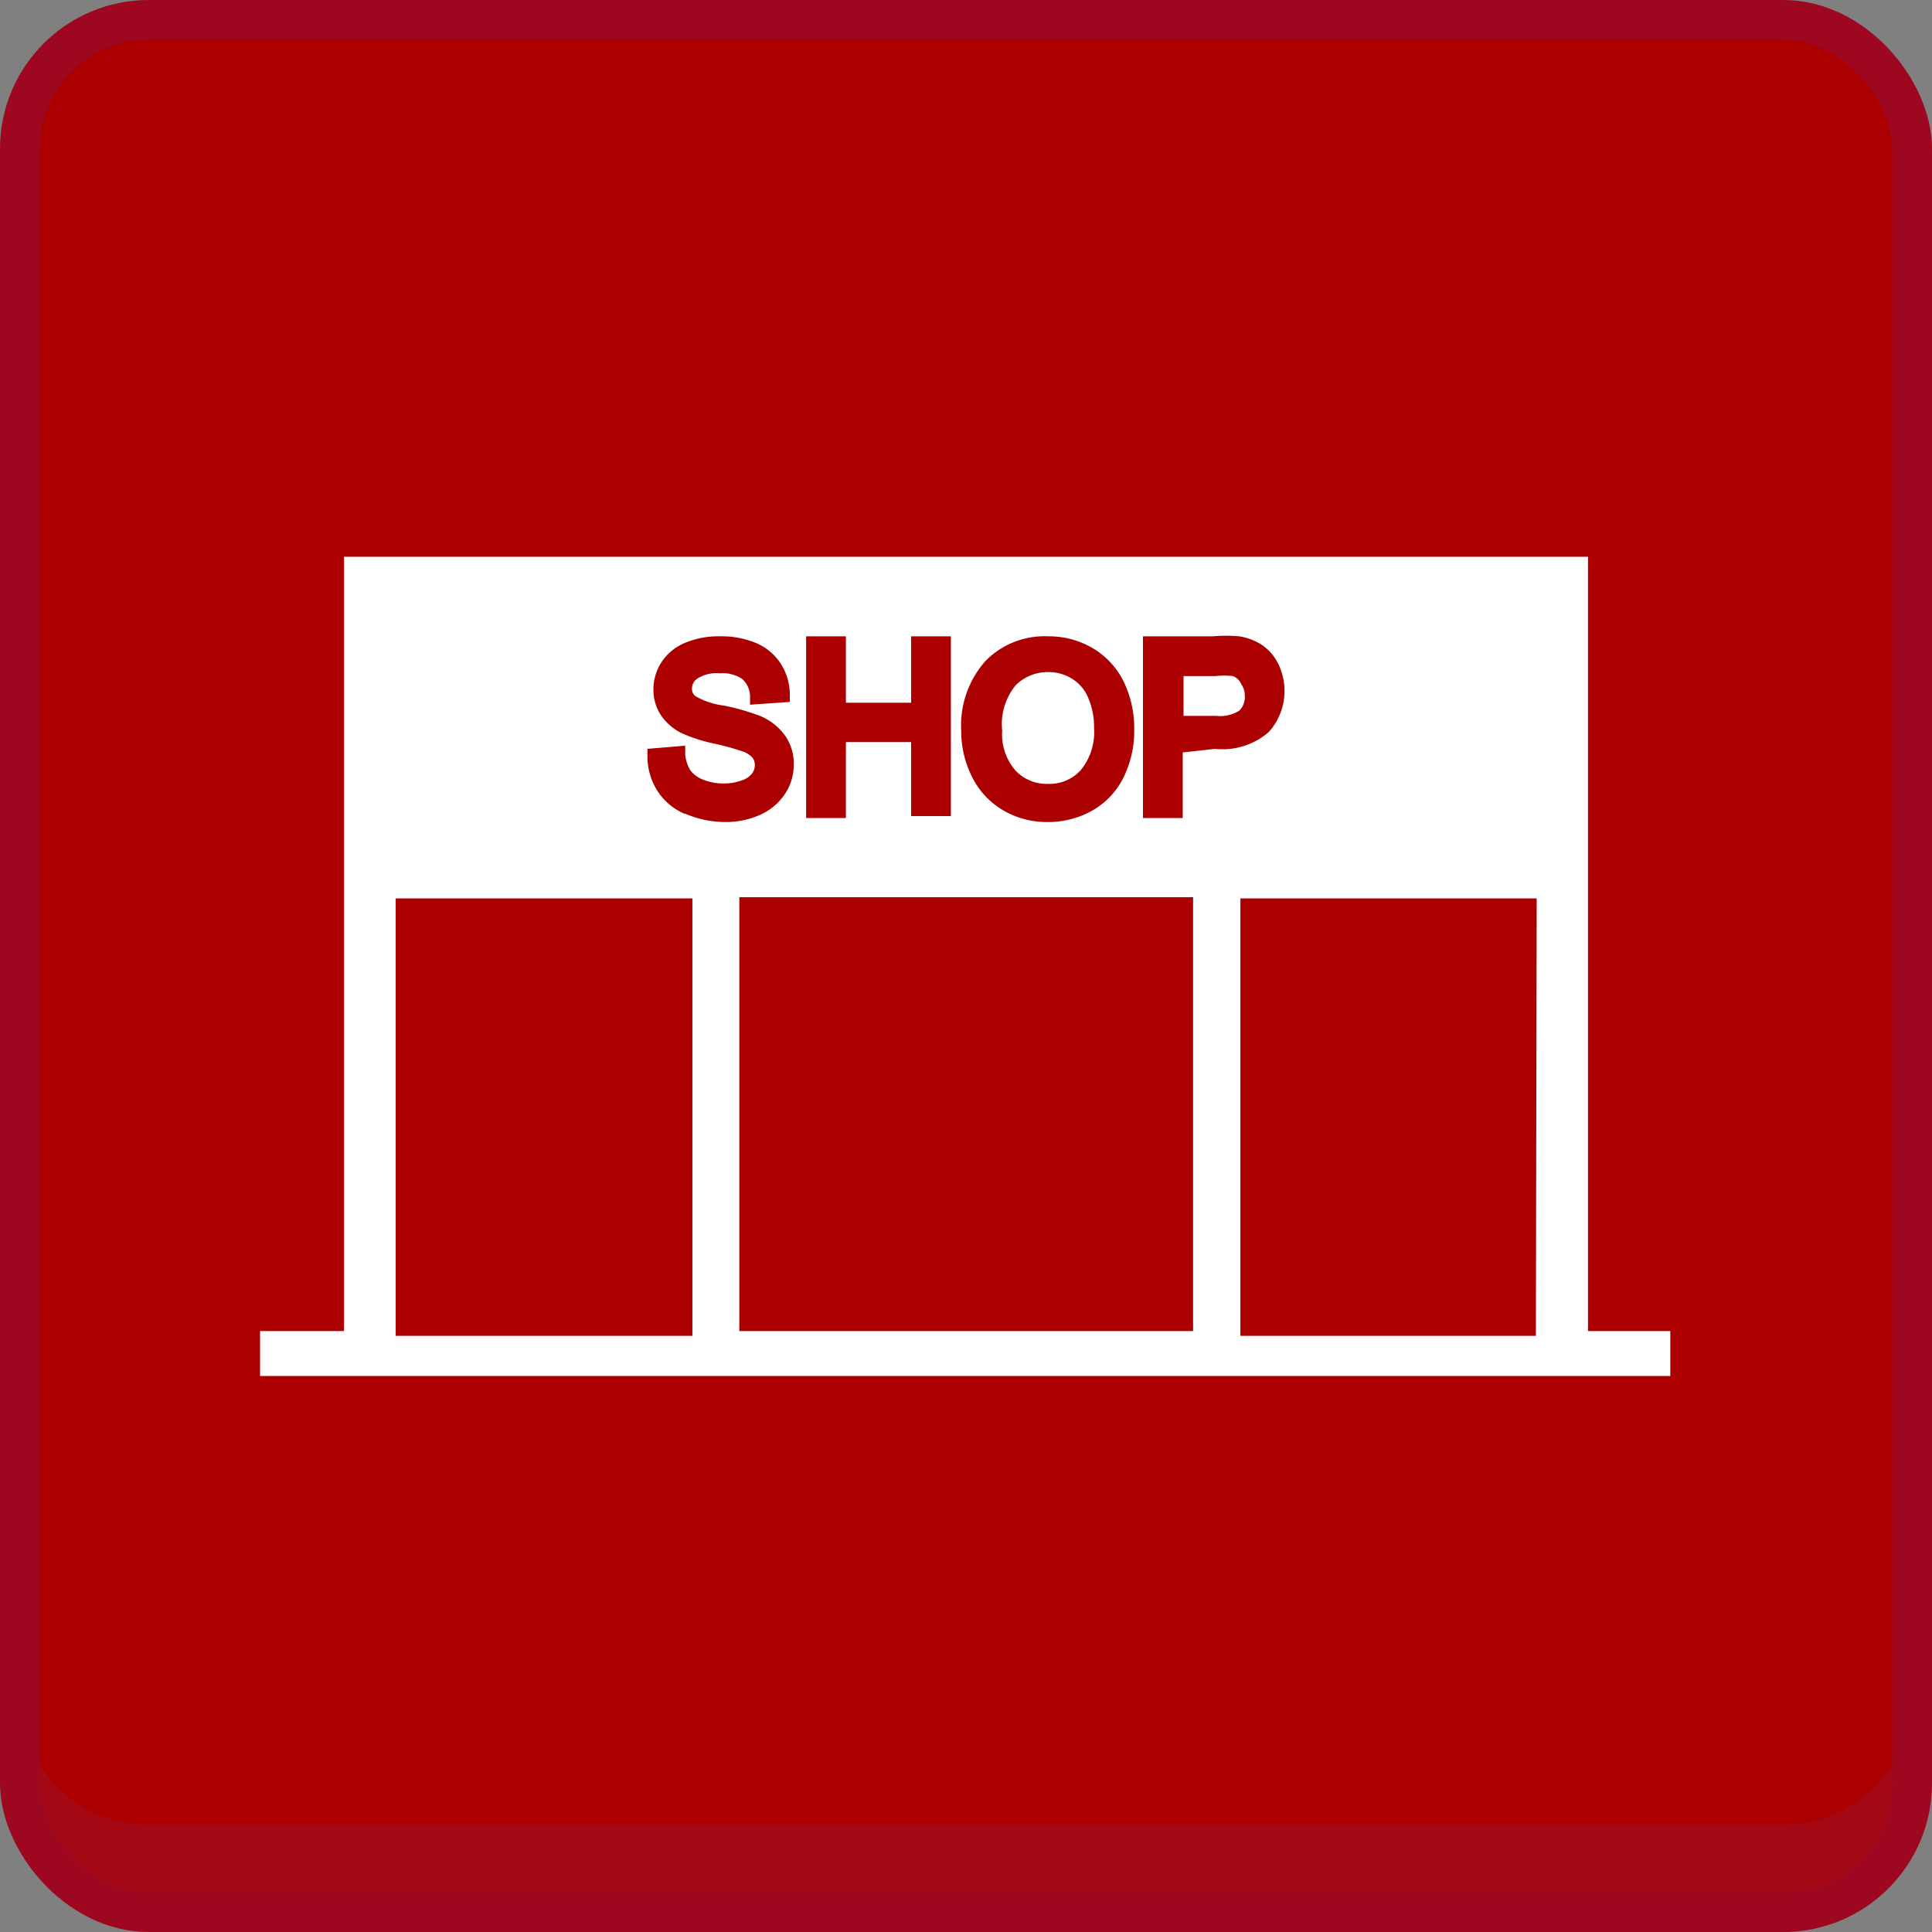 <svg xmlns="http://www.w3.org/2000/svg" viewBox="0 0 48.58 48.58"><rect x="0" y="0" width="48.58" height="48.58" fill="#808080" stroke="none"/><defs><style>.cls-1{fill:#AC0000;}.cls-2{fill:#a30814;}.cls-3{fill:none;stroke:#9e0720;stroke-miterlimit:10;}.cls-4{fill:#fff;}</style></defs><title>func-12-selected</title><g id="Layer_2" data-name="Layer 2"><g id="Layer_1-2" data-name="Layer 1"><rect class="cls-1" x="0.5" y="0.5" width="47.58" height="47.58" rx="3.24" ry="3.24"/><path class="cls-2" d="M48.08,42.63v2.2a3.24,3.24,0,0,1-3.22,3.25H3.72A3.23,3.23,0,0,1,.5,44.83v-2.2a3.23,3.23,0,0,0,3.22,3.25H44.86A3.24,3.24,0,0,0,48.08,42.63Z"/><rect class="cls-3" x="0.5" y="0.5" width="47.58" height="47.58" rx="3.24" ry="3.24"/><path class="cls-4" d="M39.93,33.47V14H8.65V33.47H6.54V34.6H42V33.47ZM24.78,16.62A2.08,2.08,0,0,1,26.35,16a2.18,2.18,0,0,1,1.13.3,2,2,0,0,1,.78.85,2.68,2.68,0,0,1,.26,1.19,2.63,2.63,0,0,1-.27,1.21,1.94,1.94,0,0,1-.8.84,2.26,2.26,0,0,1-1.1.28,2.16,2.16,0,0,1-1.15-.31,2,2,0,0,1-.77-.85,2.54,2.54,0,0,1-.26-1.12A2.44,2.44,0,0,1,24.78,16.62ZM20.27,16h1v1.67h1.64V16h1v4.52h-1V18.66H21.27v1.91h-1ZM17.41,33.47v.12H9.95v-11h7.46Zm-.18-13a1.53,1.53,0,0,1-.69-.57,1.61,1.61,0,0,1-.26-.85v-.22l.95-.08,0,.22a.9.9,0,0,0,.13.4.7.7,0,0,0,.31.23,1.32,1.32,0,0,0,.53.1,1.26,1.26,0,0,0,.46-.08.53.53,0,0,0,.25-.17.35.35,0,0,0,.07-.21.3.3,0,0,0-.06-.19.59.59,0,0,0-.26-.16,6.65,6.65,0,0,0-.69-.19,3.9,3.9,0,0,1-.84-.27,1.34,1.34,0,0,1-.52-.46,1.16,1.16,0,0,1-.18-.63,1.26,1.26,0,0,1,.21-.7,1.31,1.31,0,0,1,.62-.49A2.17,2.17,0,0,1,18.1,16a2.28,2.28,0,0,1,.89.16,1.38,1.38,0,0,1,.63.51,1.46,1.46,0,0,1,.24.76v.22l-1,.07,0-.22a.6.6,0,0,0-.2-.43.89.89,0,0,0-.56-.14.9.9,0,0,0-.56.13.3.3,0,0,0-.14.25.23.23,0,0,0,.08.19,1.86,1.86,0,0,0,.71.24,5.49,5.49,0,0,1,.94.27,1.46,1.46,0,0,1,.62.5,1.24,1.24,0,0,1,.21.71,1.34,1.34,0,0,1-.22.74,1.46,1.46,0,0,1-.63.53,2.1,2.1,0,0,1-.88.18A2.57,2.57,0,0,1,17.23,20.46ZM30,33.47H18.59V22.56H30Zm-.26-14.55v1.65h-1V16h1.76a3.81,3.81,0,0,1,.66,0,1.45,1.45,0,0,1,.59.23,1.23,1.23,0,0,1,.4.48,1.55,1.55,0,0,1-.24,1.69,1.77,1.77,0,0,1-1.36.43Zm8.88,14.55v.12H31.19v-11h7.45Z"/><path class="cls-4" d="M26.35,19.71a1.06,1.06,0,0,0,.83-.35,1.51,1.51,0,0,0,.33-1.05,1.86,1.86,0,0,0-.15-.77,1,1,0,0,0-.4-.47,1.09,1.09,0,0,0-.6-.17,1.13,1.13,0,0,0-.82.33,1.54,1.54,0,0,0-.34,1.14,1.39,1.39,0,0,0,.33,1A1.07,1.07,0,0,0,26.35,19.71Z"/><path class="cls-4" d="M31,17a2,2,0,0,0-.44,0h-.8v1h.82a.89.89,0,0,0,.58-.13.47.47,0,0,0,.14-.37.5.5,0,0,0-.09-.3A.37.37,0,0,0,31,17Z"/></g></g></svg>